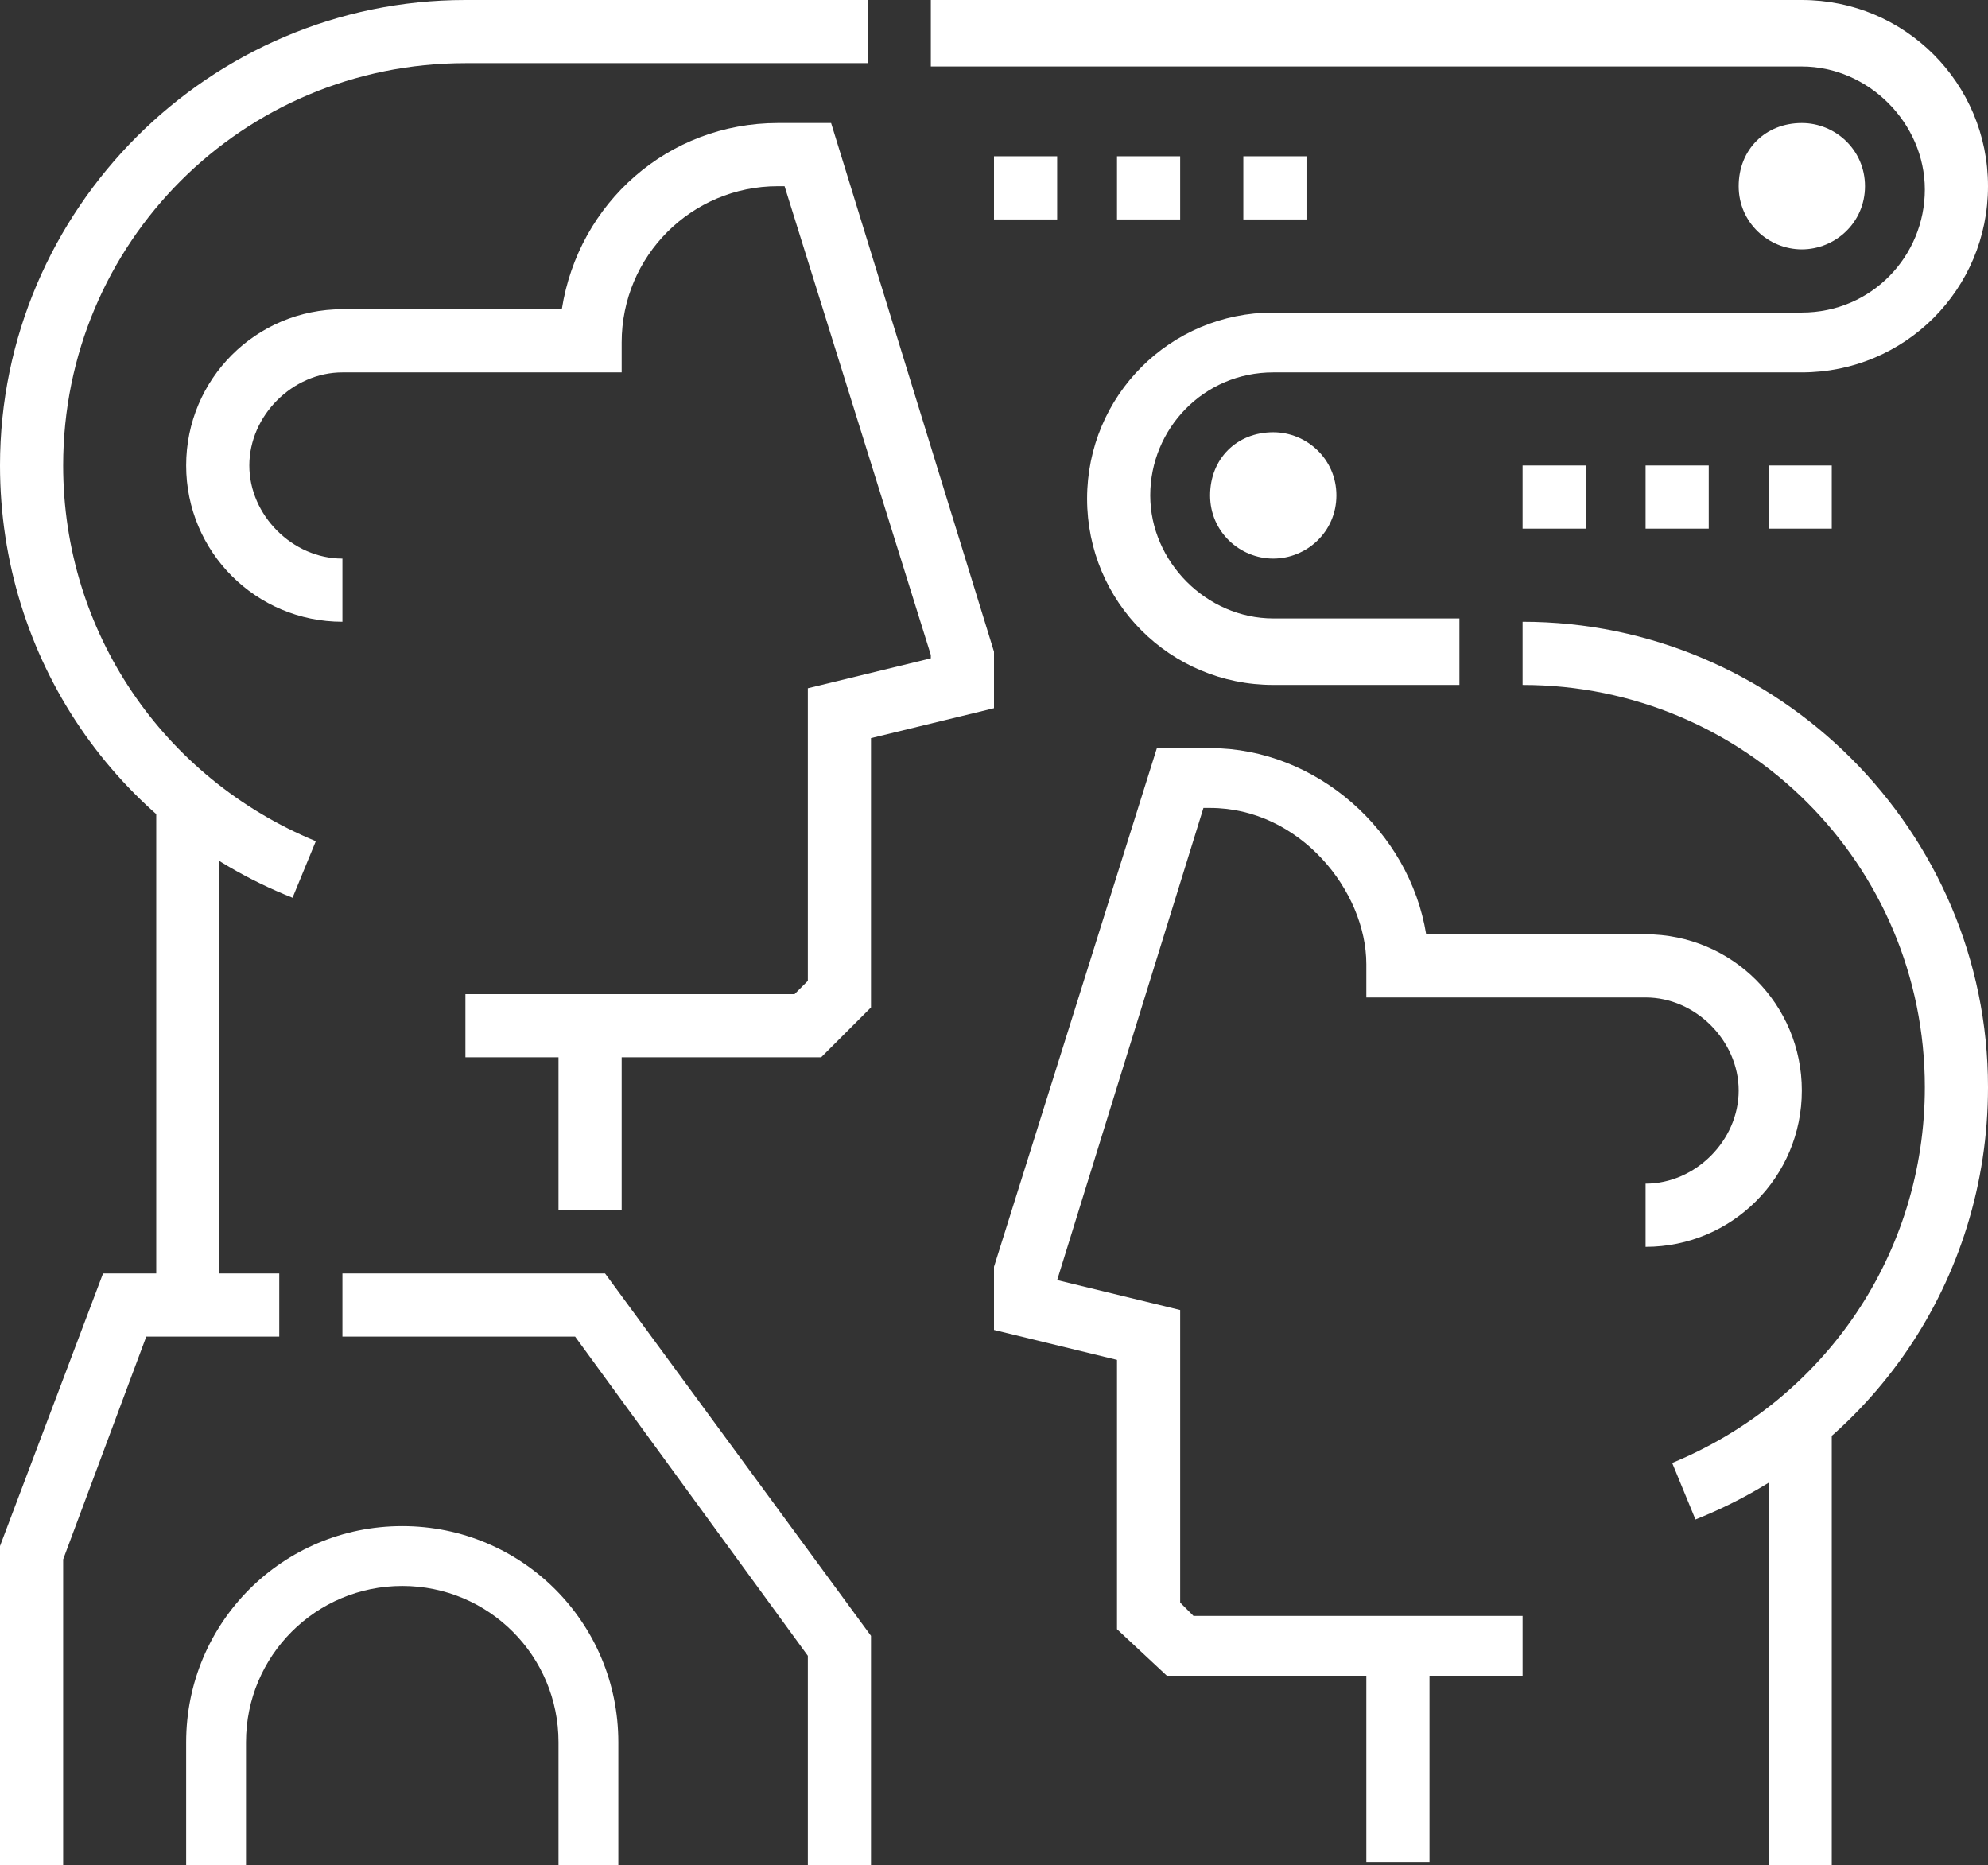 <!-- Generator: Adobe Illustrator 22.1.0, SVG Export Plug-In  -->
<svg version="1.1"
	 xmlns="http://www.w3.org/2000/svg" xmlns:xlink="http://www.w3.org/1999/xlink" xmlns:a="http://ns.adobe.com/AdobeSVGViewerExtensions/3.0/"
	 x="0px" y="0px" width="59.8px" height="56.1px" viewBox="0 0 59.8 56.1" style="enable-background:new 0 0 59.8 56.1;"
	 xml:space="preserve">
<rect x="0" y="0" width="59.8" height="56.1" fill="#333333" stroke="none"/>
<style type="text/css">
	.st0{fill:#FFFFFF;}
</style>
<defs>
</defs>
<g>
	<g>
		<rect x="16.8" y="30.8" class="st0" width="1.9" height="5.6"/>
	</g>
	<g>
		<rect x="4.7" y="24.3" class="st0" width="1.9" height="14.9"/>
	</g>
	<g>
		<path class="st0" d="M24.7,31.8H14v-1.9h9.9l0.4-0.4v-8.8l3.7-0.9v-0.1L23.6,5.6h-0.2c-2.6,0-4.7,2.1-4.7,4.7v0.9h-8.4
			c-1.5,0-2.8,1.3-2.8,2.8s1.3,2.8,2.8,2.8v1.9c-2.6,0-4.7-2.1-4.7-4.7s2.1-4.7,4.7-4.7h6.6c0.5-3.2,3.2-5.6,6.5-5.6H25l4.9,15.9
			v1.7l-3.7,0.9v8.1L24.7,31.8z"/>
	</g>
	<g>
		<path class="st0" d="M51,45.7L50.3,44c4.6-1.9,7.6-6.3,7.6-11.3c0-6.7-5.4-12.1-12.1-12.1v-1.9c7.7,0,14,6.3,14,14
			C59.8,38.5,56.3,43.6,51,45.7z"/>
	</g>
	<g>
		<rect x="41.1" y="49.5" class="st0" width="1.9" height="6.5"/>
	</g>
	<g>
		<rect x="53.2" y="43" class="st0" width="1.9" height="13.1"/>
	</g>
	<g>
		<path class="st0" d="M45.8,50.4H35.1L33.6,49v-8.1L29.9,40l0-1.9l4.9-15.6h1.6c3.2,0,6,2.5,6.5,5.6h6.6c2.6,0,4.7,2.1,4.7,4.7
			s-2.1,4.7-4.7,4.7v-1.9c1.5,0,2.8-1.3,2.8-2.8c0-1.5-1.3-2.8-2.8-2.8h-8.4V29c0-2.2-2-4.7-4.7-4.7h-0.2l-4.4,14.2l3.7,0.9v8.8
			l0.4,0.4h9.9V50.4z"/>
	</g>
	<g>
		<path class="st0" d="M8.8,27C3.5,24.9,0,19.8,0,14C0,6.3,6.3,0,14,0h12.1v1.9H14C7.3,1.9,1.9,7.3,1.9,14c0,5,3,9.4,7.6,11.3
			L8.8,27z"/>
	</g>
	<g>
		<path class="st0" d="M43.9,20.6h-5.6c-3.1,0-5.6-2.5-5.6-5.6s2.5-5.6,5.6-5.6h15.9c2.1,0,3.7-1.7,3.7-3.7s-1.7-3.7-3.7-3.7H28V0
			h26.2c3.1,0,5.6,2.5,5.6,5.6s-2.5,5.6-5.6,5.6H38.3c-2.1,0-3.7,1.7-3.7,3.7s1.7,3.7,3.7,3.7h5.6V20.6z"/>
	</g>
	<g>
		<path class="st0" d="M54.2,7.5c-1,0-1.9-0.8-1.9-1.9s0.8-1.9,1.9-1.9c1,0,1.9,0.8,1.9,1.9S55.2,7.5,54.2,7.5z M54.2,5.6L54.2,5.6
			L54.2,5.6z"/>
	</g>
	<g>
		<rect x="29.9" y="4.7" class="st0" width="1.9" height="1.9"/>
	</g>
	<g>
		<rect x="33.6" y="4.7" class="st0" width="1.9" height="1.9"/>
	</g>
	<g>
		<rect x="37.4" y="4.7" class="st0" width="1.9" height="1.9"/>
	</g>
	<g>
		<rect x="45.8" y="14" class="st0" width="1.9" height="1.9"/>
	</g>
	<g>
		<rect x="49.5" y="14" class="st0" width="1.9" height="1.9"/>
	</g>
	<g>
		<rect x="53.2" y="14" class="st0" width="1.9" height="1.9"/>
	</g>
	<g>
		<polygon class="st0" points="26.2,56.1 24.3,56.1 24.3,49.8 17.3,40.2 10.3,40.2 10.3,38.3 18.2,38.3 26.2,49.2 		"/>
	</g>
	<g>
		<polygon class="st0" points="1.9,56.1 0,56.1 0,46.5 3.1,38.3 8.4,38.3 8.4,40.2 4.4,40.2 1.9,46.9 		"/>
	</g>
	<g>
		<path class="st0" d="M18.7,56.1h-1.9v-3.7c0-2.6-2.1-4.7-4.7-4.7c-2.6,0-4.7,2.1-4.7,4.7v3.7H5.6v-3.7c0-3.6,2.9-6.5,6.5-6.5
			c3.6,0,6.5,2.9,6.5,6.5V56.1z"/>
	</g>
	<g>
		<path class="st0" d="M38.3,16.8c-1,0-1.9-0.8-1.9-1.9s0.8-1.9,1.9-1.9c1,0,1.9,0.8,1.9,1.9S39.3,16.8,38.3,16.8z M38.3,14.9
			L38.3,14.9L38.3,14.9z"/>
	</g>
</g>
</svg>
